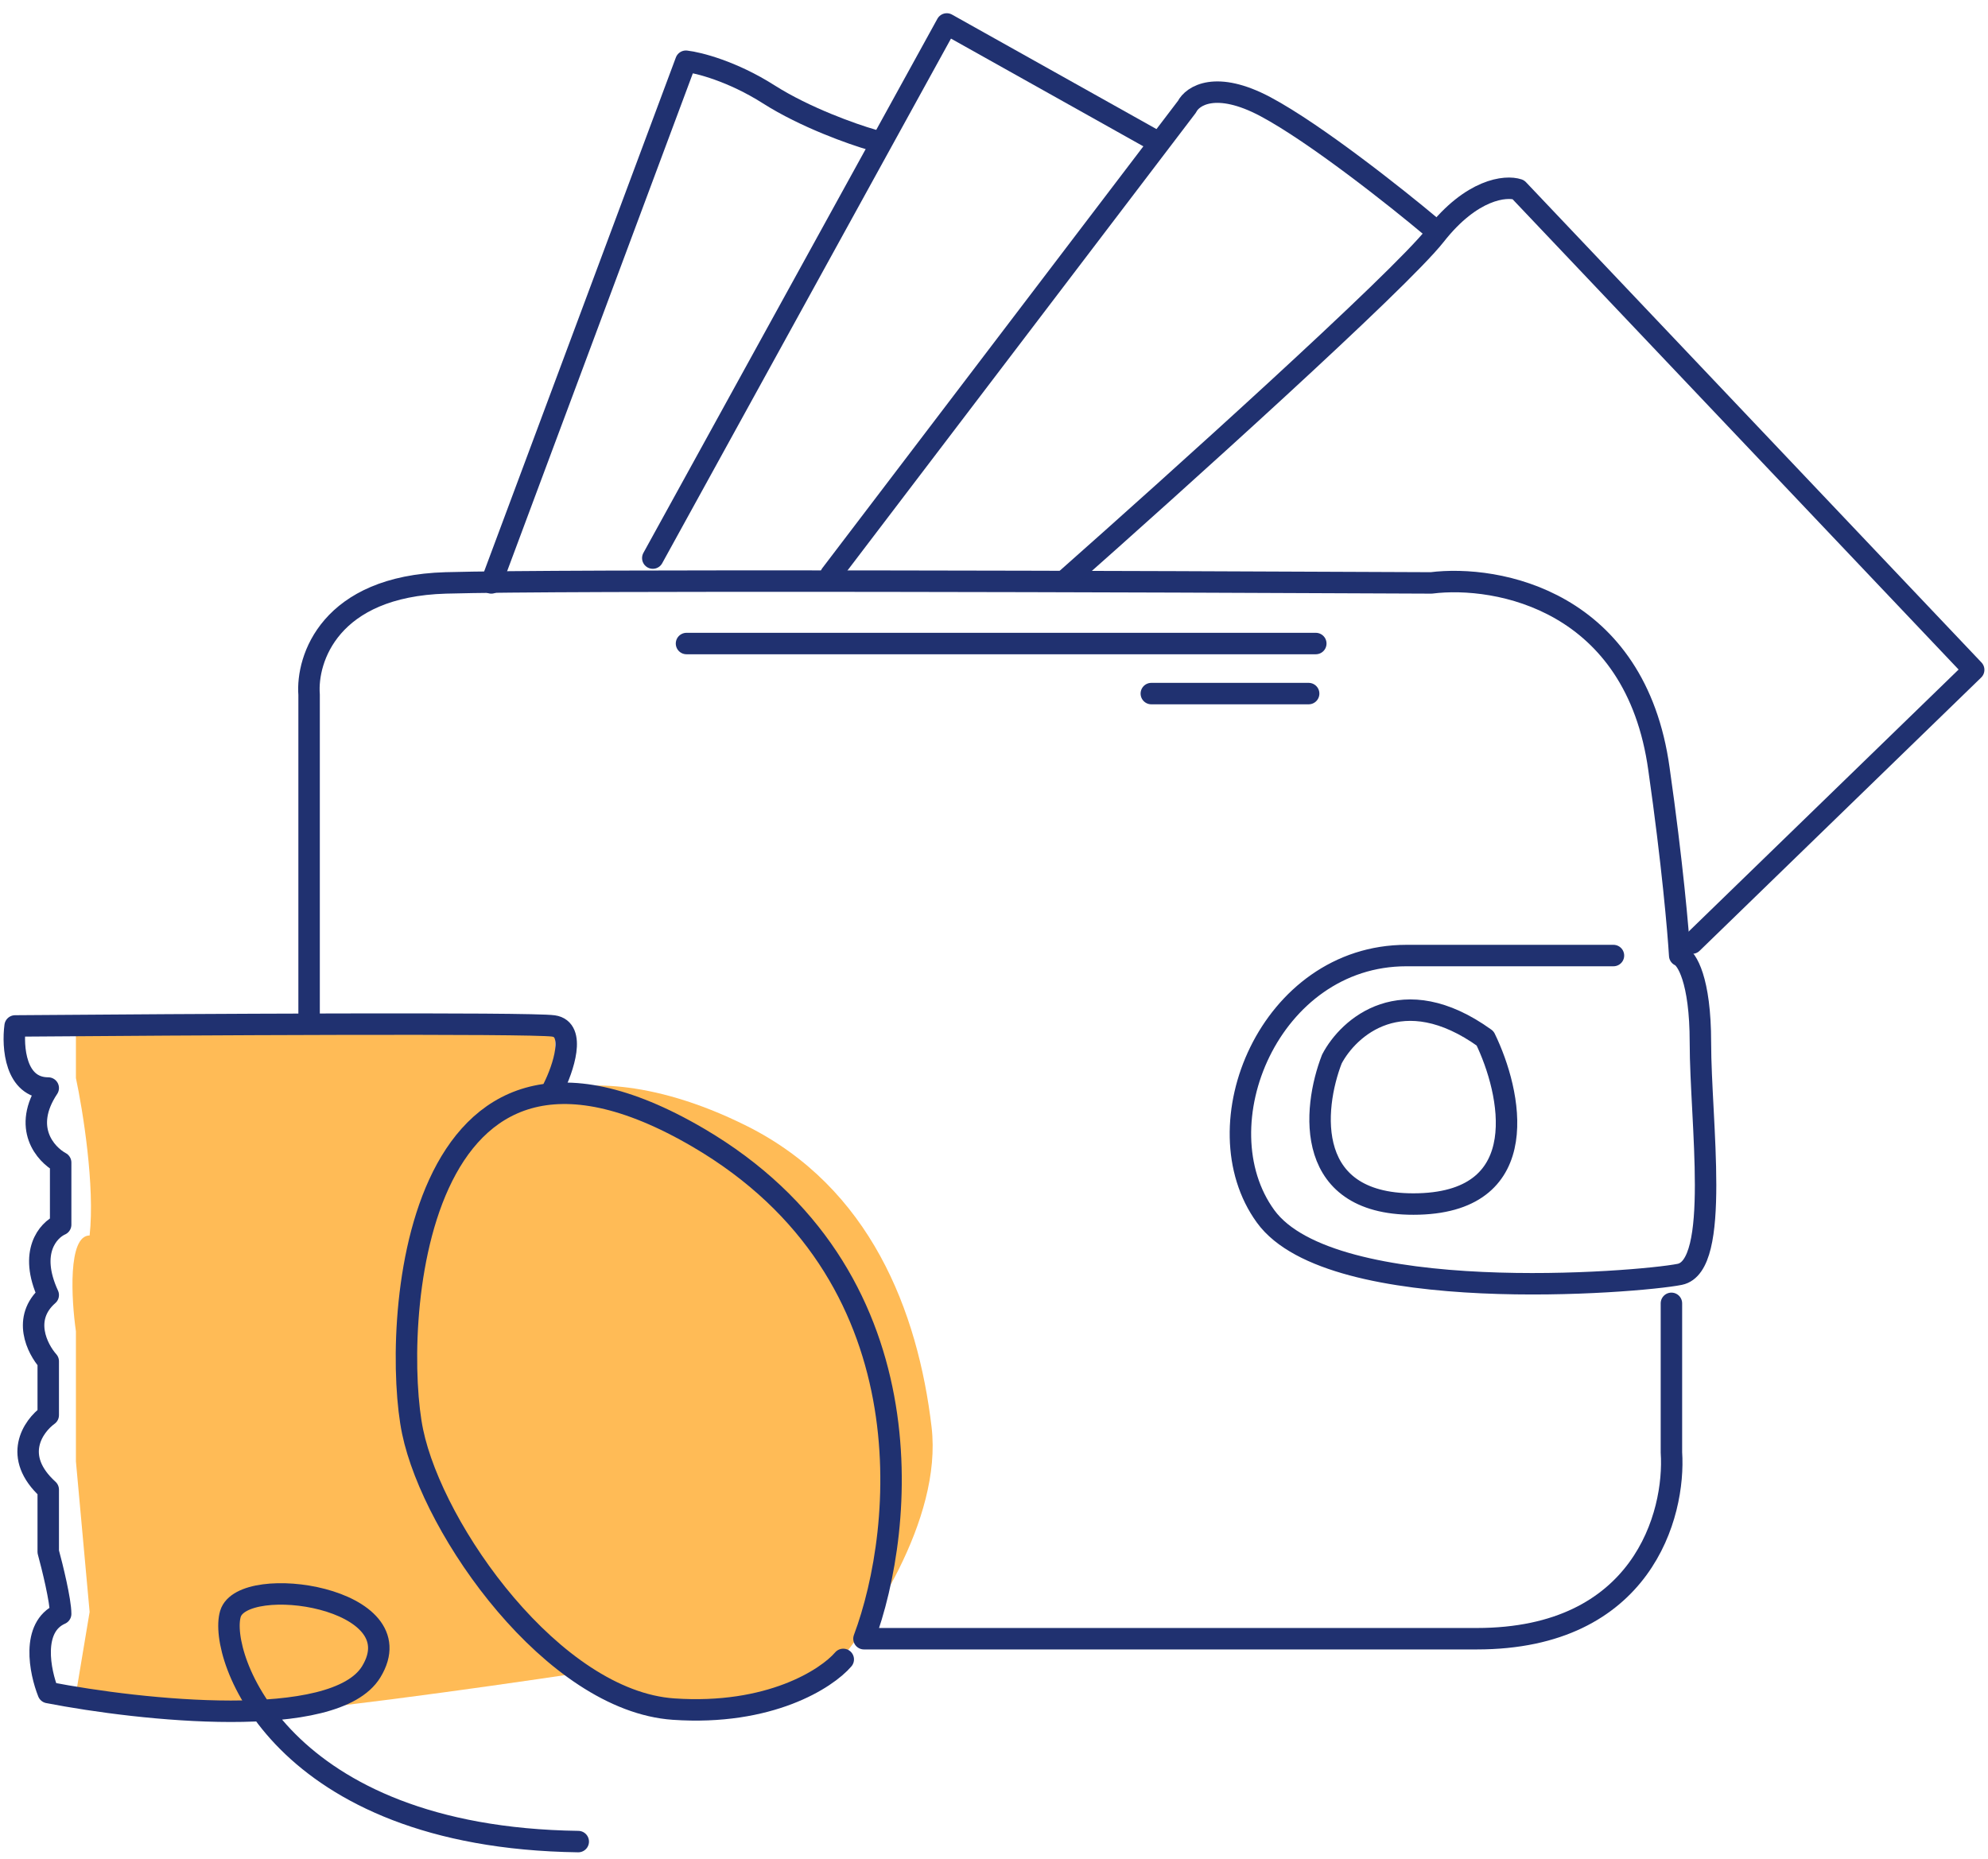 <svg width="139" height="130" viewBox="0 0 139 130" fill="none" xmlns="http://www.w3.org/2000/svg">
<g id="Group 800">
<g id="Group 799">
<g id="Group 798">
<path id="Vector 945" d="M6.266 112.717L5.308 118.461C7.701 118.939 13.348 119.896 16.795 119.896C20.241 119.896 33.866 117.982 40.248 117.025L48.863 119.896L57.957 117.025C60.669 113.993 65.902 106.303 65.136 99.794C64.179 91.657 60.828 83.042 52.213 78.734C45.321 75.288 40.407 75.703 38.812 76.341V71.555L5.308 72.034V75.384C5.787 77.618 6.648 82.946 6.266 86.392C4.734 86.392 4.989 90.86 5.308 93.093V102.187L6.266 112.717Z" fill="#FFBB56"/>
<path id="Vector 937" d="M21.612 71.45V48.578C21.419 46.069 23.06 40.993 31.166 40.761C39.273 40.529 80.482 40.664 100.073 40.761C104.705 40.182 114.375 41.977 115.996 53.789C116.923 60.275 117.348 65.177 117.444 66.818C117.927 67.011 118.892 68.497 118.892 72.898C118.892 78.399 120.339 88.532 117.444 89.111C114.549 89.69 93.124 91.427 88.492 85.058C83.859 78.688 88.781 66.818 98.336 66.818C105.979 66.818 111.171 66.818 112.812 66.818" stroke="#203170" stroke-width="1.5" stroke-linecap="round" stroke-linejoin="round"/>
<path id="Vector 938" d="M116.865 91.138V101.56C117.154 105.903 114.838 114.589 103.257 114.589C91.677 114.589 69.866 114.589 60.408 114.589C63.303 106.868 65.04 89.053 48.827 79.557C28.561 67.686 27.403 93.164 28.85 100.113C30.298 107.061 38.694 118.932 47.09 119.511C53.807 119.974 57.802 117.387 58.96 116.036" stroke="#203170" stroke-width="1.5" stroke-linecap="round" stroke-linejoin="round"/>
<path id="Vector 939" d="M38.694 76.082C39.37 74.731 40.316 71.971 38.694 71.74C37.073 71.508 12.927 71.643 1.057 71.74C0.864 73.187 1.057 76.082 3.373 76.082C1.52 78.862 3.18 80.715 4.241 81.294V85.637C3.373 86.023 1.983 87.547 3.373 90.558C1.52 92.18 2.601 94.322 3.373 95.191V98.955C2.311 99.727 0.825 101.85 3.373 104.166C3.373 105.324 3.373 107.544 3.373 108.509C3.662 109.57 4.241 111.925 4.241 112.852C2.157 113.778 2.794 116.905 3.373 118.353C9.839 119.607 23.408 121.074 25.955 116.905C29.14 111.694 16.98 109.956 16.112 112.852C15.243 115.747 19.586 128.486 40.431 128.775" stroke="#203170" stroke-width="1.5" stroke-linecap="round" stroke-linejoin="round"/>
<path id="Vector 940" d="M34.352 40.761L47.959 4.281C48.828 4.378 51.202 4.976 53.749 6.597C56.297 8.219 59.636 9.396 60.988 9.782" stroke="#203170" stroke-width="1.5" stroke-linecap="round" stroke-linejoin="round"/>
<path id="Vector 941" d="M118.312 65.949L137.999 46.84L106.152 13.256C105.283 12.966 102.909 13.198 100.361 16.441C97.813 19.683 82.121 33.812 74.594 40.471" stroke="#203170" stroke-width="1.5" stroke-linecap="round" stroke-linejoin="round"/>
<path id="Vector 942" d="M58.092 40.182L82.991 7.466C83.377 6.694 85.017 5.613 88.492 7.466C91.966 9.319 97.66 13.835 100.072 15.862" stroke="#203170" stroke-width="1.5" stroke-linecap="round" stroke-linejoin="round"/>
<path id="Vector 943" d="M45.643 39.024L66.199 1.675L80.675 9.782" stroke="#203170" stroke-width="1.5" stroke-linecap="round" stroke-linejoin="round"/>
<path id="Vector 944" d="M99.204 84.189C107.311 83.957 105.67 76.372 103.837 72.608C98.046 68.439 94.283 71.836 93.124 74.055C91.773 77.53 91.098 84.42 99.204 84.189Z" stroke="#203170" stroke-width="1.5" stroke-linecap="round" stroke-linejoin="round"/>
</g>
</g>
<path id="Vector 946" d="M48 45H92" stroke="#203170" stroke-width="1.5" stroke-linecap="round" stroke-linejoin="round"/>
<path id="Vector 947" d="M80.5 48.5H91.5" stroke="#203170" stroke-width="1.5" stroke-linecap="round" stroke-linejoin="round"/>
</g>
</svg>

